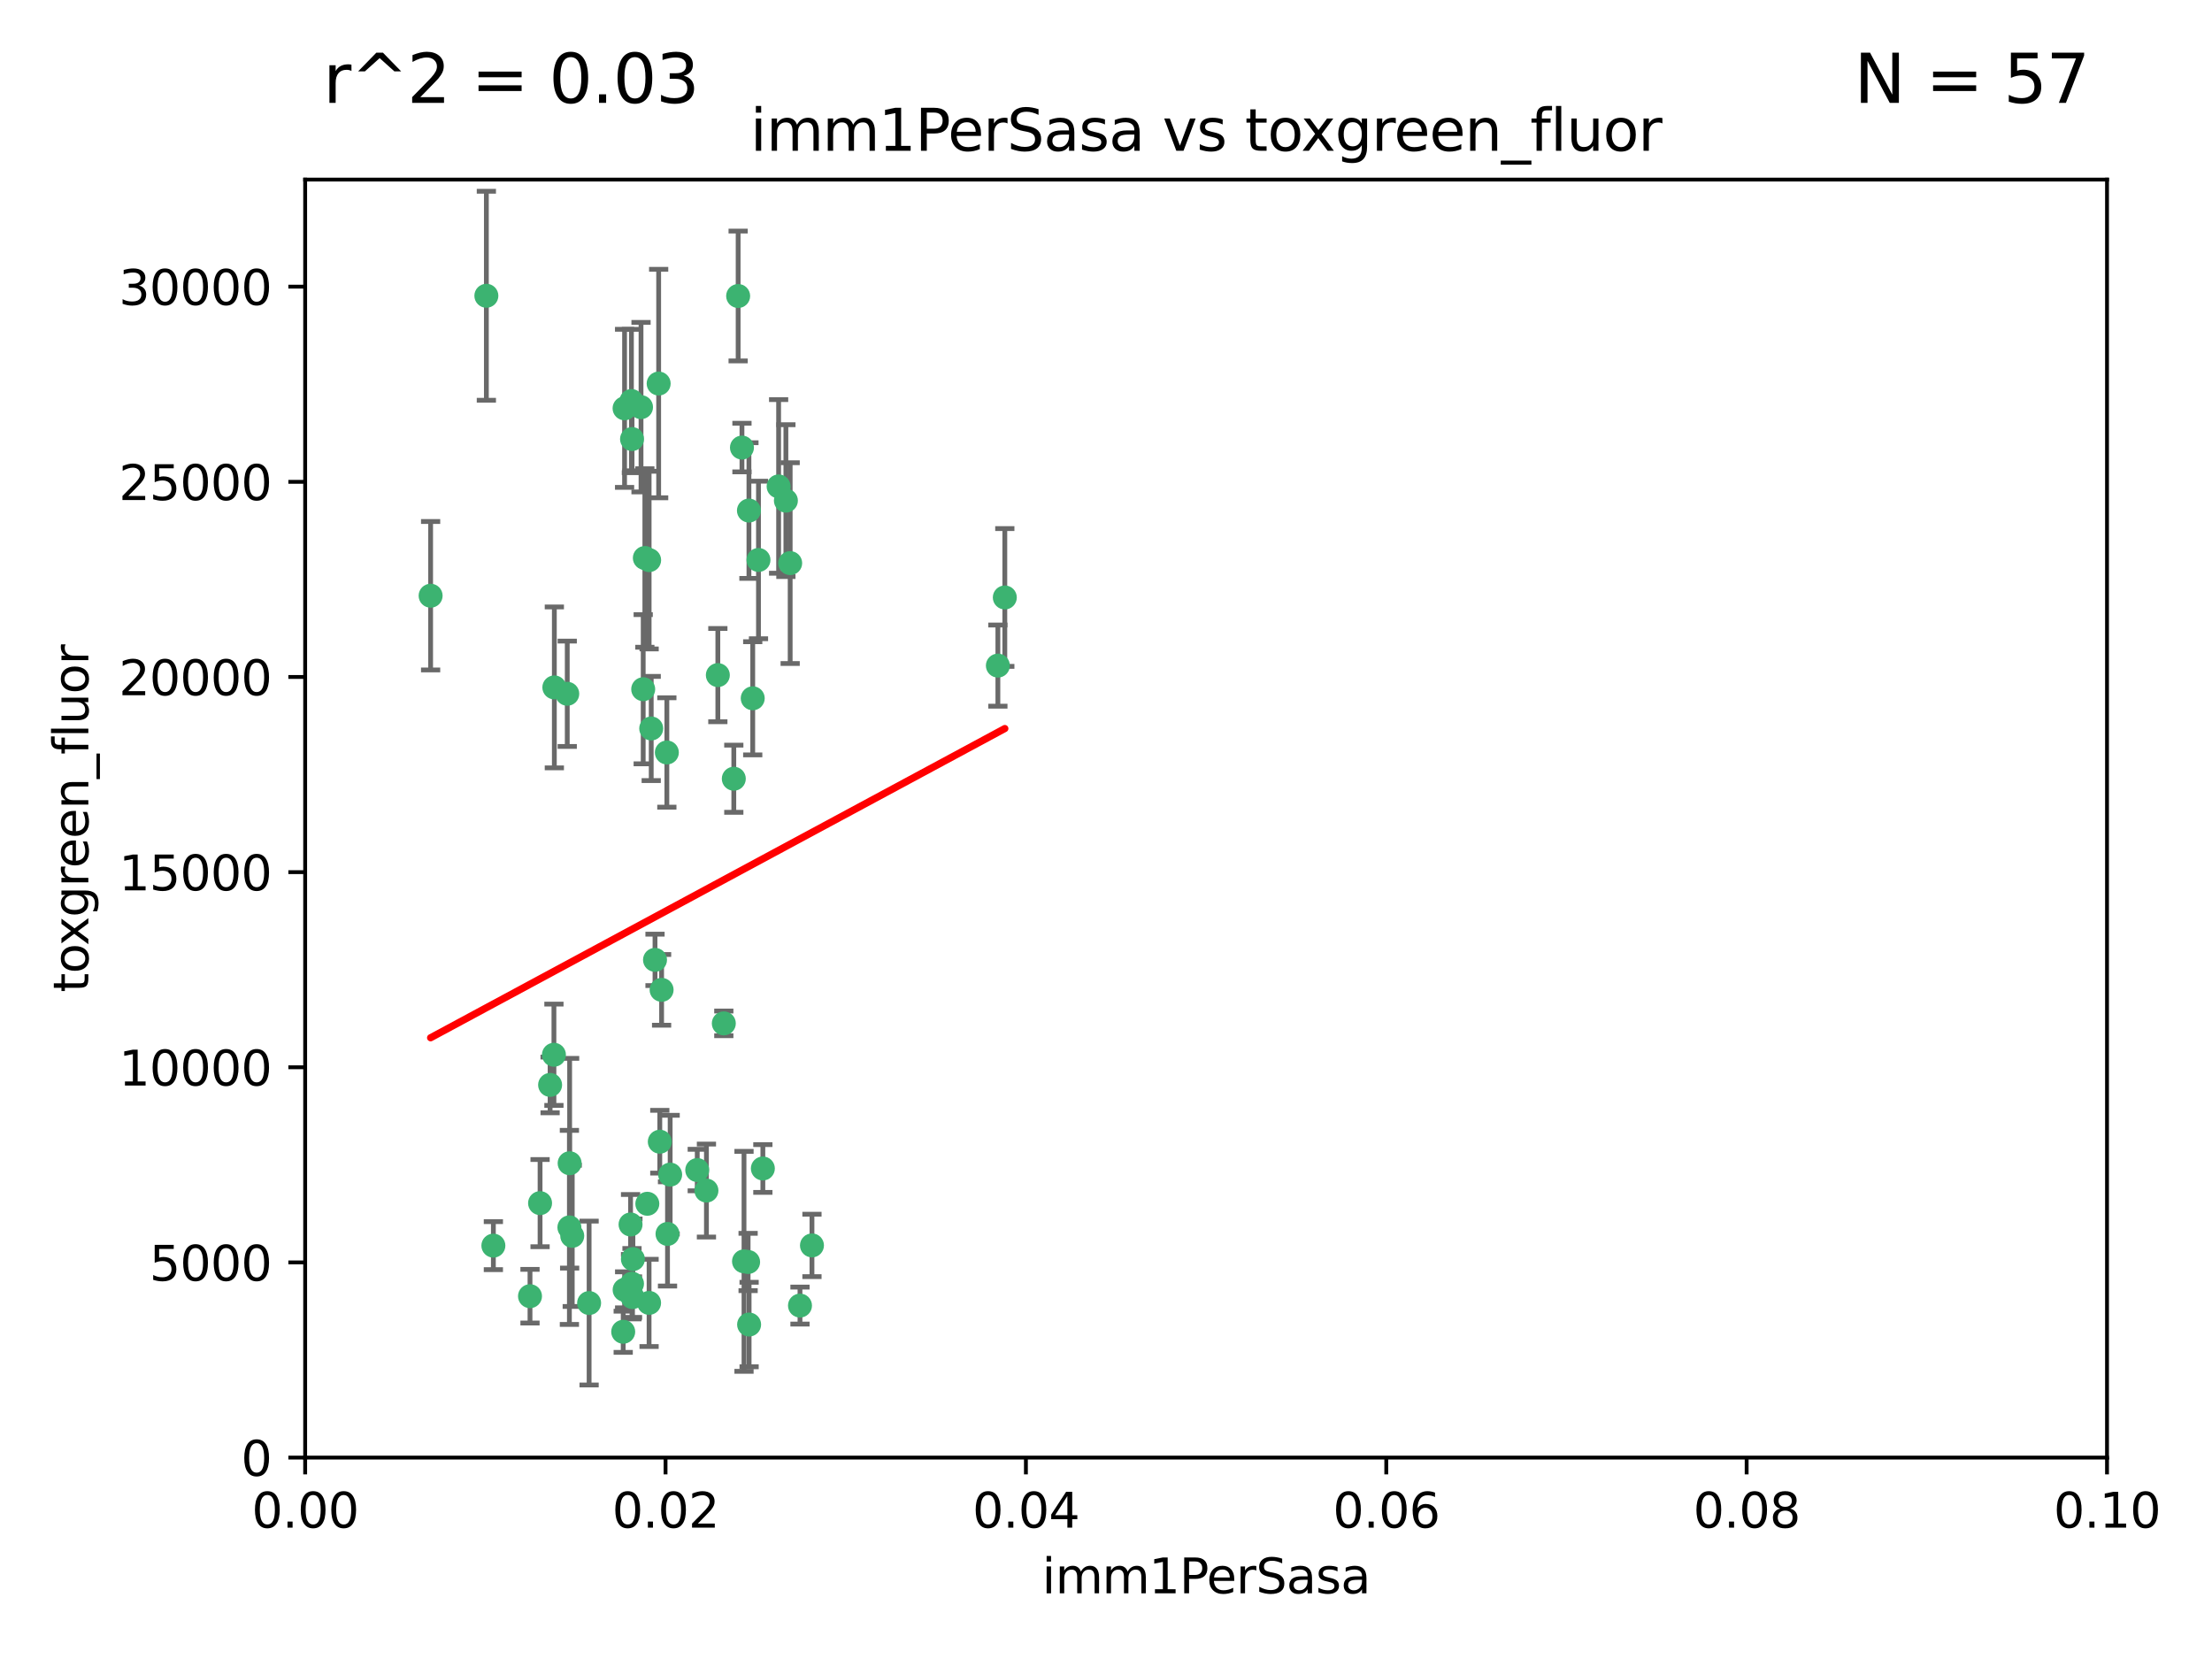 <?xml version="1.0" encoding="utf-8" standalone="no"?>
<!DOCTYPE svg PUBLIC "-//W3C//DTD SVG 1.1//EN"
  "http://www.w3.org/Graphics/SVG/1.1/DTD/svg11.dtd">
<svg xmlns:xlink="http://www.w3.org/1999/xlink" width="460.8pt" height="345.6pt" viewBox="0 0 460.8 345.6" xmlns="http://www.w3.org/2000/svg" version="1.1">
 <defs>
  <style type="text/css">*{stroke-linejoin: round; stroke-linecap: butt}</style>
 </defs>
 <g id="figure_1">
  <g id="patch_1">
   <path d="M 0 345.6 
L 460.8 345.6 
L 460.8 0 
L 0 0 
z
" style="fill: #ffffff"/>
  </g>
  <g id="axes_1">
   <g id="patch_2">
    <path d="M 63.571 303.64 
L 438.93 303.64 
L 438.93 37.411 
L 63.571 37.411 
z
" style="fill: #ffffff"/>
   </g>
   <g id="PathCollection_1">
    <defs>
     <path id="mdaa6de6b83" d="M 0 1.118 
C 0.297 1.118 0.581 1 0.791 0.791 
C 1 0.581 1.118 0.297 1.118 0 
C 1.118 -0.297 1 -0.581 0.791 -0.791 
C 0.581 -1 0.297 -1.118 0 -1.118 
C -0.297 -1.118 -0.581 -1 -0.791 -0.791 
C -1 -0.581 -1.118 -0.297 -1.118 0 
C -1.118 0.297 -1 0.581 -0.791 0.791 
C -0.581 1 -0.297 1.118 0 1.118 
z
" style="stroke: #3cb371"/>
    </defs>
    <g clip-path="url(#p392455b114)">
     <use xlink:href="#mdaa6de6b83" x="101.319" y="61.614" style="fill: #3cb371; stroke: #3cb371"/>
     <use xlink:href="#mdaa6de6b83" x="89.706" y="124.1" style="fill: #3cb371; stroke: #3cb371"/>
     <use xlink:href="#mdaa6de6b83" x="156.017" y="106.358" style="fill: #3cb371; stroke: #3cb371"/>
     <use xlink:href="#mdaa6de6b83" x="137.211" y="79.9" style="fill: #3cb371; stroke: #3cb371"/>
     <use xlink:href="#mdaa6de6b83" x="169.147" y="259.442" style="fill: #3cb371; stroke: #3cb371"/>
     <use xlink:href="#mdaa6de6b83" x="130.11" y="85.062" style="fill: #3cb371; stroke: #3cb371"/>
     <use xlink:href="#mdaa6de6b83" x="149.54" y="140.634" style="fill: #3cb371; stroke: #3cb371"/>
     <use xlink:href="#mdaa6de6b83" x="164.607" y="117.306" style="fill: #3cb371; stroke: #3cb371"/>
     <use xlink:href="#mdaa6de6b83" x="162.201" y="101.33" style="fill: #3cb371; stroke: #3cb371"/>
     <use xlink:href="#mdaa6de6b83" x="133.991" y="143.574" style="fill: #3cb371; stroke: #3cb371"/>
     <use xlink:href="#mdaa6de6b83" x="133.537" y="84.817" style="fill: #3cb371; stroke: #3cb371"/>
     <use xlink:href="#mdaa6de6b83" x="135.226" y="116.682" style="fill: #3cb371; stroke: #3cb371"/>
     <use xlink:href="#mdaa6de6b83" x="131.665" y="91.463" style="fill: #3cb371; stroke: #3cb371"/>
     <use xlink:href="#mdaa6de6b83" x="131.536" y="83.54" style="fill: #3cb371; stroke: #3cb371"/>
     <use xlink:href="#mdaa6de6b83" x="102.779" y="259.488" style="fill: #3cb371; stroke: #3cb371"/>
     <use xlink:href="#mdaa6de6b83" x="118.666" y="242.324" style="fill: #3cb371; stroke: #3cb371"/>
     <use xlink:href="#mdaa6de6b83" x="154.563" y="93.237" style="fill: #3cb371; stroke: #3cb371"/>
     <use xlink:href="#mdaa6de6b83" x="158.007" y="116.65" style="fill: #3cb371; stroke: #3cb371"/>
     <use xlink:href="#mdaa6de6b83" x="153.769" y="61.664" style="fill: #3cb371; stroke: #3cb371"/>
     <use xlink:href="#mdaa6de6b83" x="118.169" y="144.527" style="fill: #3cb371; stroke: #3cb371"/>
     <use xlink:href="#mdaa6de6b83" x="136.451" y="199.958" style="fill: #3cb371; stroke: #3cb371"/>
     <use xlink:href="#mdaa6de6b83" x="163.716" y="104.293" style="fill: #3cb371; stroke: #3cb371"/>
     <use xlink:href="#mdaa6de6b83" x="138.918" y="156.754" style="fill: #3cb371; stroke: #3cb371"/>
     <use xlink:href="#mdaa6de6b83" x="130.121" y="268.694" style="fill: #3cb371; stroke: #3cb371"/>
     <use xlink:href="#mdaa6de6b83" x="112.506" y="250.635" style="fill: #3cb371; stroke: #3cb371"/>
     <use xlink:href="#mdaa6de6b83" x="207.877" y="138.657" style="fill: #3cb371; stroke: #3cb371"/>
     <use xlink:href="#mdaa6de6b83" x="209.321" y="124.464" style="fill: #3cb371; stroke: #3cb371"/>
     <use xlink:href="#mdaa6de6b83" x="134.851" y="250.767" style="fill: #3cb371; stroke: #3cb371"/>
     <use xlink:href="#mdaa6de6b83" x="119.208" y="257.451" style="fill: #3cb371; stroke: #3cb371"/>
     <use xlink:href="#mdaa6de6b83" x="137.448" y="237.838" style="fill: #3cb371; stroke: #3cb371"/>
     <use xlink:href="#mdaa6de6b83" x="155.845" y="262.896" style="fill: #3cb371; stroke: #3cb371"/>
     <use xlink:href="#mdaa6de6b83" x="152.865" y="162.223" style="fill: #3cb371; stroke: #3cb371"/>
     <use xlink:href="#mdaa6de6b83" x="114.597" y="226.007" style="fill: #3cb371; stroke: #3cb371"/>
     <use xlink:href="#mdaa6de6b83" x="110.41" y="270.018" style="fill: #3cb371; stroke: #3cb371"/>
     <use xlink:href="#mdaa6de6b83" x="131.656" y="267.417" style="fill: #3cb371; stroke: #3cb371"/>
     <use xlink:href="#mdaa6de6b83" x="131.847" y="262.293" style="fill: #3cb371; stroke: #3cb371"/>
     <use xlink:href="#mdaa6de6b83" x="129.825" y="277.431" style="fill: #3cb371; stroke: #3cb371"/>
     <use xlink:href="#mdaa6de6b83" x="131.762" y="270.21" style="fill: #3cb371; stroke: #3cb371"/>
     <use xlink:href="#mdaa6de6b83" x="166.652" y="271.976" style="fill: #3cb371; stroke: #3cb371"/>
     <use xlink:href="#mdaa6de6b83" x="154.991" y="262.761" style="fill: #3cb371; stroke: #3cb371"/>
     <use xlink:href="#mdaa6de6b83" x="147.163" y="248.016" style="fill: #3cb371; stroke: #3cb371"/>
     <use xlink:href="#mdaa6de6b83" x="156.053" y="275.924" style="fill: #3cb371; stroke: #3cb371"/>
     <use xlink:href="#mdaa6de6b83" x="150.784" y="213.19" style="fill: #3cb371; stroke: #3cb371"/>
     <use xlink:href="#mdaa6de6b83" x="137.823" y="206.203" style="fill: #3cb371; stroke: #3cb371"/>
     <use xlink:href="#mdaa6de6b83" x="156.807" y="145.468" style="fill: #3cb371; stroke: #3cb371"/>
     <use xlink:href="#mdaa6de6b83" x="122.722" y="271.445" style="fill: #3cb371; stroke: #3cb371"/>
     <use xlink:href="#mdaa6de6b83" x="131.356" y="255.08" style="fill: #3cb371; stroke: #3cb371"/>
     <use xlink:href="#mdaa6de6b83" x="115.394" y="219.726" style="fill: #3cb371; stroke: #3cb371"/>
     <use xlink:href="#mdaa6de6b83" x="118.616" y="255.69" style="fill: #3cb371; stroke: #3cb371"/>
     <use xlink:href="#mdaa6de6b83" x="115.48" y="143.2" style="fill: #3cb371; stroke: #3cb371"/>
     <use xlink:href="#mdaa6de6b83" x="135.215" y="271.416" style="fill: #3cb371; stroke: #3cb371"/>
     <use xlink:href="#mdaa6de6b83" x="134.334" y="116.24" style="fill: #3cb371; stroke: #3cb371"/>
     <use xlink:href="#mdaa6de6b83" x="139.056" y="257.051" style="fill: #3cb371; stroke: #3cb371"/>
     <use xlink:href="#mdaa6de6b83" x="158.917" y="243.416" style="fill: #3cb371; stroke: #3cb371"/>
     <use xlink:href="#mdaa6de6b83" x="139.605" y="244.691" style="fill: #3cb371; stroke: #3cb371"/>
     <use xlink:href="#mdaa6de6b83" x="145.249" y="243.742" style="fill: #3cb371; stroke: #3cb371"/>
     <use xlink:href="#mdaa6de6b83" x="135.66" y="151.755" style="fill: #3cb371; stroke: #3cb371"/>
    </g>
   </g>
   <g id="matplotlib.axis_1">
    <g id="xtick_1">
     <g id="line2d_1">
      <defs>
       <path id="mbfa7f99f0d" d="M 0 0 
L 0 3.5 
" style="stroke: #000000; stroke-width: 0.8"/>
      </defs>
      <g>
       <use xlink:href="#mbfa7f99f0d" x="63.571" y="303.64" style="stroke: #000000; stroke-width: 0.8"/>
      </g>
     </g>
     <g id="text_1">
      <!-- 0.00 -->
      <g transform="translate(52.438 318.238)scale(0.1 -0.1)">
       <defs>
        <path id="DejaVuSans-30" d="M 2034 4250 
Q 1547 4250 1301 3770 
Q 1056 3291 1056 2328 
Q 1056 1369 1301 889 
Q 1547 409 2034 409 
Q 2525 409 2770 889 
Q 3016 1369 3016 2328 
Q 3016 3291 2770 3770 
Q 2525 4250 2034 4250 
z
M 2034 4750 
Q 2819 4750 3233 4129 
Q 3647 3509 3647 2328 
Q 3647 1150 3233 529 
Q 2819 -91 2034 -91 
Q 1250 -91 836 529 
Q 422 1150 422 2328 
Q 422 3509 836 4129 
Q 1250 4750 2034 4750 
z
" transform="scale(0.016)"/>
        <path id="DejaVuSans-2e" d="M 684 794 
L 1344 794 
L 1344 0 
L 684 0 
L 684 794 
z
" transform="scale(0.016)"/>
       </defs>
       <use xlink:href="#DejaVuSans-30"/>
       <use xlink:href="#DejaVuSans-2e" x="63.623"/>
       <use xlink:href="#DejaVuSans-30" x="95.41"/>
       <use xlink:href="#DejaVuSans-30" x="159.033"/>
      </g>
     </g>
    </g>
    <g id="xtick_2">
     <g id="line2d_2">
      <g>
       <use xlink:href="#mbfa7f99f0d" x="138.643" y="303.64" style="stroke: #000000; stroke-width: 0.8"/>
      </g>
     </g>
     <g id="text_2">
      <!-- 0.02 -->
      <g transform="translate(127.51 318.238)scale(0.1 -0.1)">
       <defs>
        <path id="DejaVuSans-32" d="M 1228 531 
L 3431 531 
L 3431 0 
L 469 0 
L 469 531 
Q 828 903 1448 1529 
Q 2069 2156 2228 2338 
Q 2531 2678 2651 2914 
Q 2772 3150 2772 3378 
Q 2772 3750 2511 3984 
Q 2250 4219 1831 4219 
Q 1534 4219 1204 4116 
Q 875 4013 500 3803 
L 500 4441 
Q 881 4594 1212 4672 
Q 1544 4750 1819 4750 
Q 2544 4750 2975 4387 
Q 3406 4025 3406 3419 
Q 3406 3131 3298 2873 
Q 3191 2616 2906 2266 
Q 2828 2175 2409 1742 
Q 1991 1309 1228 531 
z
" transform="scale(0.016)"/>
       </defs>
       <use xlink:href="#DejaVuSans-30"/>
       <use xlink:href="#DejaVuSans-2e" x="63.623"/>
       <use xlink:href="#DejaVuSans-30" x="95.41"/>
       <use xlink:href="#DejaVuSans-32" x="159.033"/>
      </g>
     </g>
    </g>
    <g id="xtick_3">
     <g id="line2d_3">
      <g>
       <use xlink:href="#mbfa7f99f0d" x="213.715" y="303.64" style="stroke: #000000; stroke-width: 0.8"/>
      </g>
     </g>
     <g id="text_3">
      <!-- 0.04 -->
      <g transform="translate(202.582 318.238)scale(0.1 -0.1)">
       <defs>
        <path id="DejaVuSans-34" d="M 2419 4116 
L 825 1625 
L 2419 1625 
L 2419 4116 
z
M 2253 4666 
L 3047 4666 
L 3047 1625 
L 3713 1625 
L 3713 1100 
L 3047 1100 
L 3047 0 
L 2419 0 
L 2419 1100 
L 313 1100 
L 313 1709 
L 2253 4666 
z
" transform="scale(0.016)"/>
       </defs>
       <use xlink:href="#DejaVuSans-30"/>
       <use xlink:href="#DejaVuSans-2e" x="63.623"/>
       <use xlink:href="#DejaVuSans-30" x="95.41"/>
       <use xlink:href="#DejaVuSans-34" x="159.033"/>
      </g>
     </g>
    </g>
    <g id="xtick_4">
     <g id="line2d_4">
      <g>
       <use xlink:href="#mbfa7f99f0d" x="288.786" y="303.64" style="stroke: #000000; stroke-width: 0.8"/>
      </g>
     </g>
     <g id="text_4">
      <!-- 0.06 -->
      <g transform="translate(277.654 318.238)scale(0.1 -0.1)">
       <defs>
        <path id="DejaVuSans-36" d="M 2113 2584 
Q 1688 2584 1439 2293 
Q 1191 2003 1191 1497 
Q 1191 994 1439 701 
Q 1688 409 2113 409 
Q 2538 409 2786 701 
Q 3034 994 3034 1497 
Q 3034 2003 2786 2293 
Q 2538 2584 2113 2584 
z
M 3366 4563 
L 3366 3988 
Q 3128 4100 2886 4159 
Q 2644 4219 2406 4219 
Q 1781 4219 1451 3797 
Q 1122 3375 1075 2522 
Q 1259 2794 1537 2939 
Q 1816 3084 2150 3084 
Q 2853 3084 3261 2657 
Q 3669 2231 3669 1497 
Q 3669 778 3244 343 
Q 2819 -91 2113 -91 
Q 1303 -91 875 529 
Q 447 1150 447 2328 
Q 447 3434 972 4092 
Q 1497 4750 2381 4750 
Q 2619 4750 2861 4703 
Q 3103 4656 3366 4563 
z
" transform="scale(0.016)"/>
       </defs>
       <use xlink:href="#DejaVuSans-30"/>
       <use xlink:href="#DejaVuSans-2e" x="63.623"/>
       <use xlink:href="#DejaVuSans-30" x="95.41"/>
       <use xlink:href="#DejaVuSans-36" x="159.033"/>
      </g>
     </g>
    </g>
    <g id="xtick_5">
     <g id="line2d_5">
      <g>
       <use xlink:href="#mbfa7f99f0d" x="363.858" y="303.64" style="stroke: #000000; stroke-width: 0.8"/>
      </g>
     </g>
     <g id="text_5">
      <!-- 0.08 -->
      <g transform="translate(352.725 318.238)scale(0.1 -0.1)">
       <defs>
        <path id="DejaVuSans-38" d="M 2034 2216 
Q 1584 2216 1326 1975 
Q 1069 1734 1069 1313 
Q 1069 891 1326 650 
Q 1584 409 2034 409 
Q 2484 409 2743 651 
Q 3003 894 3003 1313 
Q 3003 1734 2745 1975 
Q 2488 2216 2034 2216 
z
M 1403 2484 
Q 997 2584 770 2862 
Q 544 3141 544 3541 
Q 544 4100 942 4425 
Q 1341 4750 2034 4750 
Q 2731 4750 3128 4425 
Q 3525 4100 3525 3541 
Q 3525 3141 3298 2862 
Q 3072 2584 2669 2484 
Q 3125 2378 3379 2068 
Q 3634 1759 3634 1313 
Q 3634 634 3220 271 
Q 2806 -91 2034 -91 
Q 1263 -91 848 271 
Q 434 634 434 1313 
Q 434 1759 690 2068 
Q 947 2378 1403 2484 
z
M 1172 3481 
Q 1172 3119 1398 2916 
Q 1625 2713 2034 2713 
Q 2441 2713 2670 2916 
Q 2900 3119 2900 3481 
Q 2900 3844 2670 4047 
Q 2441 4250 2034 4250 
Q 1625 4250 1398 4047 
Q 1172 3844 1172 3481 
z
" transform="scale(0.016)"/>
       </defs>
       <use xlink:href="#DejaVuSans-30"/>
       <use xlink:href="#DejaVuSans-2e" x="63.623"/>
       <use xlink:href="#DejaVuSans-30" x="95.41"/>
       <use xlink:href="#DejaVuSans-38" x="159.033"/>
      </g>
     </g>
    </g>
    <g id="xtick_6">
     <g id="line2d_6">
      <g>
       <use xlink:href="#mbfa7f99f0d" x="438.93" y="303.64" style="stroke: #000000; stroke-width: 0.8"/>
      </g>
     </g>
     <g id="text_6">
      <!-- 0.10 -->
      <g transform="translate(427.797 318.238)scale(0.1 -0.1)">
       <defs>
        <path id="DejaVuSans-31" d="M 794 531 
L 1825 531 
L 1825 4091 
L 703 3866 
L 703 4441 
L 1819 4666 
L 2450 4666 
L 2450 531 
L 3481 531 
L 3481 0 
L 794 0 
L 794 531 
z
" transform="scale(0.016)"/>
       </defs>
       <use xlink:href="#DejaVuSans-30"/>
       <use xlink:href="#DejaVuSans-2e" x="63.623"/>
       <use xlink:href="#DejaVuSans-31" x="95.41"/>
       <use xlink:href="#DejaVuSans-30" x="159.033"/>
      </g>
     </g>
    </g>
    <g id="text_7">
     <!-- imm1PerSasa -->
     <g transform="translate(217.067 331.917)scale(0.1 -0.1)">
      <defs>
       <path id="DejaVuSans-69" d="M 603 3500 
L 1178 3500 
L 1178 0 
L 603 0 
L 603 3500 
z
M 603 4863 
L 1178 4863 
L 1178 4134 
L 603 4134 
L 603 4863 
z
" transform="scale(0.016)"/>
       <path id="DejaVuSans-6d" d="M 3328 2828 
Q 3544 3216 3844 3400 
Q 4144 3584 4550 3584 
Q 5097 3584 5394 3201 
Q 5691 2819 5691 2113 
L 5691 0 
L 5113 0 
L 5113 2094 
Q 5113 2597 4934 2840 
Q 4756 3084 4391 3084 
Q 3944 3084 3684 2787 
Q 3425 2491 3425 1978 
L 3425 0 
L 2847 0 
L 2847 2094 
Q 2847 2600 2669 2842 
Q 2491 3084 2119 3084 
Q 1678 3084 1418 2786 
Q 1159 2488 1159 1978 
L 1159 0 
L 581 0 
L 581 3500 
L 1159 3500 
L 1159 2956 
Q 1356 3278 1631 3431 
Q 1906 3584 2284 3584 
Q 2666 3584 2933 3390 
Q 3200 3197 3328 2828 
z
" transform="scale(0.016)"/>
       <path id="DejaVuSans-50" d="M 1259 4147 
L 1259 2394 
L 2053 2394 
Q 2494 2394 2734 2622 
Q 2975 2850 2975 3272 
Q 2975 3691 2734 3919 
Q 2494 4147 2053 4147 
L 1259 4147 
z
M 628 4666 
L 2053 4666 
Q 2838 4666 3239 4311 
Q 3641 3956 3641 3272 
Q 3641 2581 3239 2228 
Q 2838 1875 2053 1875 
L 1259 1875 
L 1259 0 
L 628 0 
L 628 4666 
z
" transform="scale(0.016)"/>
       <path id="DejaVuSans-65" d="M 3597 1894 
L 3597 1613 
L 953 1613 
Q 991 1019 1311 708 
Q 1631 397 2203 397 
Q 2534 397 2845 478 
Q 3156 559 3463 722 
L 3463 178 
Q 3153 47 2828 -22 
Q 2503 -91 2169 -91 
Q 1331 -91 842 396 
Q 353 884 353 1716 
Q 353 2575 817 3079 
Q 1281 3584 2069 3584 
Q 2775 3584 3186 3129 
Q 3597 2675 3597 1894 
z
M 3022 2063 
Q 3016 2534 2758 2815 
Q 2500 3097 2075 3097 
Q 1594 3097 1305 2825 
Q 1016 2553 972 2059 
L 3022 2063 
z
" transform="scale(0.016)"/>
       <path id="DejaVuSans-72" d="M 2631 2963 
Q 2534 3019 2420 3045 
Q 2306 3072 2169 3072 
Q 1681 3072 1420 2755 
Q 1159 2438 1159 1844 
L 1159 0 
L 581 0 
L 581 3500 
L 1159 3500 
L 1159 2956 
Q 1341 3275 1631 3429 
Q 1922 3584 2338 3584 
Q 2397 3584 2469 3576 
Q 2541 3569 2628 3553 
L 2631 2963 
z
" transform="scale(0.016)"/>
       <path id="DejaVuSans-53" d="M 3425 4513 
L 3425 3897 
Q 3066 4069 2747 4153 
Q 2428 4238 2131 4238 
Q 1616 4238 1336 4038 
Q 1056 3838 1056 3469 
Q 1056 3159 1242 3001 
Q 1428 2844 1947 2747 
L 2328 2669 
Q 3034 2534 3370 2195 
Q 3706 1856 3706 1288 
Q 3706 609 3251 259 
Q 2797 -91 1919 -91 
Q 1588 -91 1214 -16 
Q 841 59 441 206 
L 441 856 
Q 825 641 1194 531 
Q 1563 422 1919 422 
Q 2459 422 2753 634 
Q 3047 847 3047 1241 
Q 3047 1584 2836 1778 
Q 2625 1972 2144 2069 
L 1759 2144 
Q 1053 2284 737 2584 
Q 422 2884 422 3419 
Q 422 4038 858 4394 
Q 1294 4750 2059 4750 
Q 2388 4750 2728 4690 
Q 3069 4631 3425 4513 
z
" transform="scale(0.016)"/>
       <path id="DejaVuSans-61" d="M 2194 1759 
Q 1497 1759 1228 1600 
Q 959 1441 959 1056 
Q 959 750 1161 570 
Q 1363 391 1709 391 
Q 2188 391 2477 730 
Q 2766 1069 2766 1631 
L 2766 1759 
L 2194 1759 
z
M 3341 1997 
L 3341 0 
L 2766 0 
L 2766 531 
Q 2569 213 2275 61 
Q 1981 -91 1556 -91 
Q 1019 -91 701 211 
Q 384 513 384 1019 
Q 384 1609 779 1909 
Q 1175 2209 1959 2209 
L 2766 2209 
L 2766 2266 
Q 2766 2663 2505 2880 
Q 2244 3097 1772 3097 
Q 1472 3097 1187 3025 
Q 903 2953 641 2809 
L 641 3341 
Q 956 3463 1253 3523 
Q 1550 3584 1831 3584 
Q 2591 3584 2966 3190 
Q 3341 2797 3341 1997 
z
" transform="scale(0.016)"/>
       <path id="DejaVuSans-73" d="M 2834 3397 
L 2834 2853 
Q 2591 2978 2328 3040 
Q 2066 3103 1784 3103 
Q 1356 3103 1142 2972 
Q 928 2841 928 2578 
Q 928 2378 1081 2264 
Q 1234 2150 1697 2047 
L 1894 2003 
Q 2506 1872 2764 1633 
Q 3022 1394 3022 966 
Q 3022 478 2636 193 
Q 2250 -91 1575 -91 
Q 1294 -91 989 -36 
Q 684 19 347 128 
L 347 722 
Q 666 556 975 473 
Q 1284 391 1588 391 
Q 1994 391 2212 530 
Q 2431 669 2431 922 
Q 2431 1156 2273 1281 
Q 2116 1406 1581 1522 
L 1381 1569 
Q 847 1681 609 1914 
Q 372 2147 372 2553 
Q 372 3047 722 3315 
Q 1072 3584 1716 3584 
Q 2034 3584 2315 3537 
Q 2597 3491 2834 3397 
z
" transform="scale(0.016)"/>
      </defs>
      <use xlink:href="#DejaVuSans-69"/>
      <use xlink:href="#DejaVuSans-6d" x="27.783"/>
      <use xlink:href="#DejaVuSans-6d" x="125.195"/>
      <use xlink:href="#DejaVuSans-31" x="222.607"/>
      <use xlink:href="#DejaVuSans-50" x="286.23"/>
      <use xlink:href="#DejaVuSans-65" x="342.908"/>
      <use xlink:href="#DejaVuSans-72" x="404.432"/>
      <use xlink:href="#DejaVuSans-53" x="445.545"/>
      <use xlink:href="#DejaVuSans-61" x="509.021"/>
      <use xlink:href="#DejaVuSans-73" x="570.301"/>
      <use xlink:href="#DejaVuSans-61" x="622.4"/>
     </g>
    </g>
   </g>
   <g id="matplotlib.axis_2">
    <g id="ytick_1">
     <g id="line2d_7">
      <defs>
       <path id="m2cb72ea170" d="M 0 0 
L -3.5 0 
" style="stroke: #000000; stroke-width: 0.8"/>
      </defs>
      <g>
       <use xlink:href="#m2cb72ea170" x="63.571" y="303.64" style="stroke: #000000; stroke-width: 0.8"/>
      </g>
     </g>
     <g id="text_8">
      <!-- 0 -->
      <g transform="translate(50.209 307.439)scale(0.1 -0.1)">
       <use xlink:href="#DejaVuSans-30"/>
      </g>
     </g>
    </g>
    <g id="ytick_2">
     <g id="line2d_8">
      <g>
       <use xlink:href="#m2cb72ea170" x="63.571" y="262.986" style="stroke: #000000; stroke-width: 0.8"/>
      </g>
     </g>
     <g id="text_9">
      <!-- 5000 -->
      <g transform="translate(31.121 266.786)scale(0.1 -0.1)">
       <defs>
        <path id="DejaVuSans-35" d="M 691 4666 
L 3169 4666 
L 3169 4134 
L 1269 4134 
L 1269 2991 
Q 1406 3038 1543 3061 
Q 1681 3084 1819 3084 
Q 2600 3084 3056 2656 
Q 3513 2228 3513 1497 
Q 3513 744 3044 326 
Q 2575 -91 1722 -91 
Q 1428 -91 1123 -41 
Q 819 9 494 109 
L 494 744 
Q 775 591 1075 516 
Q 1375 441 1709 441 
Q 2250 441 2565 725 
Q 2881 1009 2881 1497 
Q 2881 1984 2565 2268 
Q 2250 2553 1709 2553 
Q 1456 2553 1204 2497 
Q 953 2441 691 2322 
L 691 4666 
z
" transform="scale(0.016)"/>
       </defs>
       <use xlink:href="#DejaVuSans-35"/>
       <use xlink:href="#DejaVuSans-30" x="63.623"/>
       <use xlink:href="#DejaVuSans-30" x="127.246"/>
       <use xlink:href="#DejaVuSans-30" x="190.869"/>
      </g>
     </g>
    </g>
    <g id="ytick_3">
     <g id="line2d_9">
      <g>
       <use xlink:href="#m2cb72ea170" x="63.571" y="222.333" style="stroke: #000000; stroke-width: 0.8"/>
      </g>
     </g>
     <g id="text_10">
      <!-- 10000 -->
      <g transform="translate(24.759 226.132)scale(0.1 -0.1)">
       <use xlink:href="#DejaVuSans-31"/>
       <use xlink:href="#DejaVuSans-30" x="63.623"/>
       <use xlink:href="#DejaVuSans-30" x="127.246"/>
       <use xlink:href="#DejaVuSans-30" x="190.869"/>
       <use xlink:href="#DejaVuSans-30" x="254.492"/>
      </g>
     </g>
    </g>
    <g id="ytick_4">
     <g id="line2d_10">
      <g>
       <use xlink:href="#m2cb72ea170" x="63.571" y="181.679" style="stroke: #000000; stroke-width: 0.8"/>
      </g>
     </g>
     <g id="text_11">
      <!-- 15000 -->
      <g transform="translate(24.759 185.478)scale(0.1 -0.1)">
       <use xlink:href="#DejaVuSans-31"/>
       <use xlink:href="#DejaVuSans-35" x="63.623"/>
       <use xlink:href="#DejaVuSans-30" x="127.246"/>
       <use xlink:href="#DejaVuSans-30" x="190.869"/>
       <use xlink:href="#DejaVuSans-30" x="254.492"/>
      </g>
     </g>
    </g>
    <g id="ytick_5">
     <g id="line2d_11">
      <g>
       <use xlink:href="#m2cb72ea170" x="63.571" y="141.026" style="stroke: #000000; stroke-width: 0.8"/>
      </g>
     </g>
     <g id="text_12">
      <!-- 20000 -->
      <g transform="translate(24.759 144.825)scale(0.1 -0.1)">
       <use xlink:href="#DejaVuSans-32"/>
       <use xlink:href="#DejaVuSans-30" x="63.623"/>
       <use xlink:href="#DejaVuSans-30" x="127.246"/>
       <use xlink:href="#DejaVuSans-30" x="190.869"/>
       <use xlink:href="#DejaVuSans-30" x="254.492"/>
      </g>
     </g>
    </g>
    <g id="ytick_6">
     <g id="line2d_12">
      <g>
       <use xlink:href="#m2cb72ea170" x="63.571" y="100.372" style="stroke: #000000; stroke-width: 0.8"/>
      </g>
     </g>
     <g id="text_13">
      <!-- 25000 -->
      <g transform="translate(24.759 104.171)scale(0.1 -0.1)">
       <use xlink:href="#DejaVuSans-32"/>
       <use xlink:href="#DejaVuSans-35" x="63.623"/>
       <use xlink:href="#DejaVuSans-30" x="127.246"/>
       <use xlink:href="#DejaVuSans-30" x="190.869"/>
       <use xlink:href="#DejaVuSans-30" x="254.492"/>
      </g>
     </g>
    </g>
    <g id="ytick_7">
     <g id="line2d_13">
      <g>
       <use xlink:href="#m2cb72ea170" x="63.571" y="59.718" style="stroke: #000000; stroke-width: 0.8"/>
      </g>
     </g>
     <g id="text_14">
      <!-- 30000 -->
      <g transform="translate(24.759 63.518)scale(0.1 -0.1)">
       <defs>
        <path id="DejaVuSans-33" d="M 2597 2516 
Q 3050 2419 3304 2112 
Q 3559 1806 3559 1356 
Q 3559 666 3084 287 
Q 2609 -91 1734 -91 
Q 1441 -91 1130 -33 
Q 819 25 488 141 
L 488 750 
Q 750 597 1062 519 
Q 1375 441 1716 441 
Q 2309 441 2620 675 
Q 2931 909 2931 1356 
Q 2931 1769 2642 2001 
Q 2353 2234 1838 2234 
L 1294 2234 
L 1294 2753 
L 1863 2753 
Q 2328 2753 2575 2939 
Q 2822 3125 2822 3475 
Q 2822 3834 2567 4026 
Q 2313 4219 1838 4219 
Q 1578 4219 1281 4162 
Q 984 4106 628 3988 
L 628 4550 
Q 988 4650 1302 4700 
Q 1616 4750 1894 4750 
Q 2613 4750 3031 4423 
Q 3450 4097 3450 3541 
Q 3450 3153 3228 2886 
Q 3006 2619 2597 2516 
z
" transform="scale(0.016)"/>
       </defs>
       <use xlink:href="#DejaVuSans-33"/>
       <use xlink:href="#DejaVuSans-30" x="63.623"/>
       <use xlink:href="#DejaVuSans-30" x="127.246"/>
       <use xlink:href="#DejaVuSans-30" x="190.869"/>
       <use xlink:href="#DejaVuSans-30" x="254.492"/>
      </g>
     </g>
    </g>
    <g id="text_15">
     <!-- toxgreen_fluor -->
     <g transform="translate(18.401 206.72)rotate(-90)scale(0.1 -0.1)">
      <defs>
       <path id="DejaVuSans-74" d="M 1172 4494 
L 1172 3500 
L 2356 3500 
L 2356 3053 
L 1172 3053 
L 1172 1153 
Q 1172 725 1289 603 
Q 1406 481 1766 481 
L 2356 481 
L 2356 0 
L 1766 0 
Q 1100 0 847 248 
Q 594 497 594 1153 
L 594 3053 
L 172 3053 
L 172 3500 
L 594 3500 
L 594 4494 
L 1172 4494 
z
" transform="scale(0.016)"/>
       <path id="DejaVuSans-6f" d="M 1959 3097 
Q 1497 3097 1228 2736 
Q 959 2375 959 1747 
Q 959 1119 1226 758 
Q 1494 397 1959 397 
Q 2419 397 2687 759 
Q 2956 1122 2956 1747 
Q 2956 2369 2687 2733 
Q 2419 3097 1959 3097 
z
M 1959 3584 
Q 2709 3584 3137 3096 
Q 3566 2609 3566 1747 
Q 3566 888 3137 398 
Q 2709 -91 1959 -91 
Q 1206 -91 779 398 
Q 353 888 353 1747 
Q 353 2609 779 3096 
Q 1206 3584 1959 3584 
z
" transform="scale(0.016)"/>
       <path id="DejaVuSans-78" d="M 3513 3500 
L 2247 1797 
L 3578 0 
L 2900 0 
L 1881 1375 
L 863 0 
L 184 0 
L 1544 1831 
L 300 3500 
L 978 3500 
L 1906 2253 
L 2834 3500 
L 3513 3500 
z
" transform="scale(0.016)"/>
       <path id="DejaVuSans-67" d="M 2906 1791 
Q 2906 2416 2648 2759 
Q 2391 3103 1925 3103 
Q 1463 3103 1205 2759 
Q 947 2416 947 1791 
Q 947 1169 1205 825 
Q 1463 481 1925 481 
Q 2391 481 2648 825 
Q 2906 1169 2906 1791 
z
M 3481 434 
Q 3481 -459 3084 -895 
Q 2688 -1331 1869 -1331 
Q 1566 -1331 1297 -1286 
Q 1028 -1241 775 -1147 
L 775 -588 
Q 1028 -725 1275 -790 
Q 1522 -856 1778 -856 
Q 2344 -856 2625 -561 
Q 2906 -266 2906 331 
L 2906 616 
Q 2728 306 2450 153 
Q 2172 0 1784 0 
Q 1141 0 747 490 
Q 353 981 353 1791 
Q 353 2603 747 3093 
Q 1141 3584 1784 3584 
Q 2172 3584 2450 3431 
Q 2728 3278 2906 2969 
L 2906 3500 
L 3481 3500 
L 3481 434 
z
" transform="scale(0.016)"/>
       <path id="DejaVuSans-6e" d="M 3513 2113 
L 3513 0 
L 2938 0 
L 2938 2094 
Q 2938 2591 2744 2837 
Q 2550 3084 2163 3084 
Q 1697 3084 1428 2787 
Q 1159 2491 1159 1978 
L 1159 0 
L 581 0 
L 581 3500 
L 1159 3500 
L 1159 2956 
Q 1366 3272 1645 3428 
Q 1925 3584 2291 3584 
Q 2894 3584 3203 3211 
Q 3513 2838 3513 2113 
z
" transform="scale(0.016)"/>
       <path id="DejaVuSans-5f" d="M 3263 -1063 
L 3263 -1509 
L -63 -1509 
L -63 -1063 
L 3263 -1063 
z
" transform="scale(0.016)"/>
       <path id="DejaVuSans-66" d="M 2375 4863 
L 2375 4384 
L 1825 4384 
Q 1516 4384 1395 4259 
Q 1275 4134 1275 3809 
L 1275 3500 
L 2222 3500 
L 2222 3053 
L 1275 3053 
L 1275 0 
L 697 0 
L 697 3053 
L 147 3053 
L 147 3500 
L 697 3500 
L 697 3744 
Q 697 4328 969 4595 
Q 1241 4863 1831 4863 
L 2375 4863 
z
" transform="scale(0.016)"/>
       <path id="DejaVuSans-6c" d="M 603 4863 
L 1178 4863 
L 1178 0 
L 603 0 
L 603 4863 
z
" transform="scale(0.016)"/>
       <path id="DejaVuSans-75" d="M 544 1381 
L 544 3500 
L 1119 3500 
L 1119 1403 
Q 1119 906 1312 657 
Q 1506 409 1894 409 
Q 2359 409 2629 706 
Q 2900 1003 2900 1516 
L 2900 3500 
L 3475 3500 
L 3475 0 
L 2900 0 
L 2900 538 
Q 2691 219 2414 64 
Q 2138 -91 1772 -91 
Q 1169 -91 856 284 
Q 544 659 544 1381 
z
M 1991 3584 
L 1991 3584 
z
" transform="scale(0.016)"/>
      </defs>
      <use xlink:href="#DejaVuSans-74"/>
      <use xlink:href="#DejaVuSans-6f" x="39.209"/>
      <use xlink:href="#DejaVuSans-78" x="97.266"/>
      <use xlink:href="#DejaVuSans-67" x="156.445"/>
      <use xlink:href="#DejaVuSans-72" x="219.922"/>
      <use xlink:href="#DejaVuSans-65" x="258.785"/>
      <use xlink:href="#DejaVuSans-65" x="320.309"/>
      <use xlink:href="#DejaVuSans-6e" x="381.832"/>
      <use xlink:href="#DejaVuSans-5f" x="445.211"/>
      <use xlink:href="#DejaVuSans-66" x="495.211"/>
      <use xlink:href="#DejaVuSans-6c" x="530.416"/>
      <use xlink:href="#DejaVuSans-75" x="558.199"/>
      <use xlink:href="#DejaVuSans-6f" x="621.578"/>
      <use xlink:href="#DejaVuSans-72" x="682.76"/>
     </g>
    </g>
   </g>
   <g id="LineCollection_1">
    <path d="M 101.319 83.38 
L 101.319 39.848 
" clip-path="url(#p392455b114)" style="fill: none; stroke: #696969"/>
    <path d="M 89.706 139.562 
L 89.706 108.638 
" clip-path="url(#p392455b114)" style="fill: none; stroke: #696969"/>
    <path d="M 156.017 120.489 
L 156.017 92.227 
" clip-path="url(#p392455b114)" style="fill: none; stroke: #696969"/>
    <path d="M 137.211 103.698 
L 137.211 56.102 
" clip-path="url(#p392455b114)" style="fill: none; stroke: #696969"/>
    <path d="M 169.147 265.941 
L 169.147 252.944 
" clip-path="url(#p392455b114)" style="fill: none; stroke: #696969"/>
    <path d="M 130.11 101.528 
L 130.11 68.595 
" clip-path="url(#p392455b114)" style="fill: none; stroke: #696969"/>
    <path d="M 149.54 150.349 
L 149.54 130.92 
" clip-path="url(#p392455b114)" style="fill: none; stroke: #696969"/>
    <path d="M 164.607 138.218 
L 164.607 96.393 
" clip-path="url(#p392455b114)" style="fill: none; stroke: #696969"/>
    <path d="M 162.201 119.415 
L 162.201 83.245 
" clip-path="url(#p392455b114)" style="fill: none; stroke: #696969"/>
    <path d="M 133.991 159.116 
L 133.991 128.031 
" clip-path="url(#p392455b114)" style="fill: none; stroke: #696969"/>
    <path d="M 133.537 102.476 
L 133.537 67.157 
" clip-path="url(#p392455b114)" style="fill: none; stroke: #696969"/>
    <path d="M 135.226 135.19 
L 135.226 98.175 
" clip-path="url(#p392455b114)" style="fill: none; stroke: #696969"/>
    <path d="M 131.665 98.075 
L 131.665 84.85 
" clip-path="url(#p392455b114)" style="fill: none; stroke: #696969"/>
    <path d="M 131.536 98.468 
L 131.536 68.613 
" clip-path="url(#p392455b114)" style="fill: none; stroke: #696969"/>
    <path d="M 102.779 264.487 
L 102.779 254.489 
" clip-path="url(#p392455b114)" style="fill: none; stroke: #696969"/>
    <path d="M 118.666 264.166 
L 118.666 220.481 
" clip-path="url(#p392455b114)" style="fill: none; stroke: #696969"/>
    <path d="M 154.563 98.3 
L 154.563 88.175 
" clip-path="url(#p392455b114)" style="fill: none; stroke: #696969"/>
    <path d="M 158.007 133.058 
L 158.007 100.243 
" clip-path="url(#p392455b114)" style="fill: none; stroke: #696969"/>
    <path d="M 153.769 75.185 
L 153.769 48.142 
" clip-path="url(#p392455b114)" style="fill: none; stroke: #696969"/>
    <path d="M 118.169 155.498 
L 118.169 133.556 
" clip-path="url(#p392455b114)" style="fill: none; stroke: #696969"/>
    <path d="M 136.451 205.31 
L 136.451 194.605 
" clip-path="url(#p392455b114)" style="fill: none; stroke: #696969"/>
    <path d="M 163.716 120.111 
L 163.716 88.475 
" clip-path="url(#p392455b114)" style="fill: none; stroke: #696969"/>
    <path d="M 138.918 168.148 
L 138.918 145.359 
" clip-path="url(#p392455b114)" style="fill: none; stroke: #696969"/>
    <path d="M 130.121 272.448 
L 130.121 264.94 
" clip-path="url(#p392455b114)" style="fill: none; stroke: #696969"/>
    <path d="M 112.506 259.717 
L 112.506 241.553 
" clip-path="url(#p392455b114)" style="fill: none; stroke: #696969"/>
    <path d="M 207.877 147.112 
L 207.877 130.202 
" clip-path="url(#p392455b114)" style="fill: none; stroke: #696969"/>
    <path d="M 209.321 138.816 
L 209.321 110.112 
" clip-path="url(#p392455b114)" style="fill: none; stroke: #696969"/>
    <path d="M 134.851 251.458 
L 134.851 250.077 
" clip-path="url(#p392455b114)" style="fill: none; stroke: #696969"/>
    <path d="M 119.208 272.157 
L 119.208 242.746 
" clip-path="url(#p392455b114)" style="fill: none; stroke: #696969"/>
    <path d="M 137.448 244.374 
L 137.448 231.301 
" clip-path="url(#p392455b114)" style="fill: none; stroke: #696969"/>
    <path d="M 155.845 268.864 
L 155.845 256.927 
" clip-path="url(#p392455b114)" style="fill: none; stroke: #696969"/>
    <path d="M 152.865 169.217 
L 152.865 155.229 
" clip-path="url(#p392455b114)" style="fill: none; stroke: #696969"/>
    <path d="M 114.597 231.811 
L 114.597 220.203 
" clip-path="url(#p392455b114)" style="fill: none; stroke: #696969"/>
    <path d="M 110.41 275.607 
L 110.41 264.429 
" clip-path="url(#p392455b114)" style="fill: none; stroke: #696969"/>
    <path d="M 131.656 274.752 
L 131.656 260.081 
" clip-path="url(#p392455b114)" style="fill: none; stroke: #696969"/>
    <path d="M 131.847 270.647 
L 131.847 253.939 
" clip-path="url(#p392455b114)" style="fill: none; stroke: #696969"/>
    <path d="M 129.825 281.719 
L 129.825 273.143 
" clip-path="url(#p392455b114)" style="fill: none; stroke: #696969"/>
    <path d="M 131.762 274.44 
L 131.762 265.981 
" clip-path="url(#p392455b114)" style="fill: none; stroke: #696969"/>
    <path d="M 166.652 275.827 
L 166.652 268.125 
" clip-path="url(#p392455b114)" style="fill: none; stroke: #696969"/>
    <path d="M 154.991 285.673 
L 154.991 239.849 
" clip-path="url(#p392455b114)" style="fill: none; stroke: #696969"/>
    <path d="M 147.163 257.7 
L 147.163 238.331 
" clip-path="url(#p392455b114)" style="fill: none; stroke: #696969"/>
    <path d="M 156.053 284.727 
L 156.053 267.12 
" clip-path="url(#p392455b114)" style="fill: none; stroke: #696969"/>
    <path d="M 150.784 215.762 
L 150.784 210.618 
" clip-path="url(#p392455b114)" style="fill: none; stroke: #696969"/>
    <path d="M 137.823 213.569 
L 137.823 198.836 
" clip-path="url(#p392455b114)" style="fill: none; stroke: #696969"/>
    <path d="M 156.807 157.254 
L 156.807 133.683 
" clip-path="url(#p392455b114)" style="fill: none; stroke: #696969"/>
    <path d="M 122.722 288.513 
L 122.722 254.376 
" clip-path="url(#p392455b114)" style="fill: none; stroke: #696969"/>
    <path d="M 131.356 261.323 
L 131.356 248.837 
" clip-path="url(#p392455b114)" style="fill: none; stroke: #696969"/>
    <path d="M 115.394 230.277 
L 115.394 209.176 
" clip-path="url(#p392455b114)" style="fill: none; stroke: #696969"/>
    <path d="M 118.616 275.904 
L 118.616 235.477 
" clip-path="url(#p392455b114)" style="fill: none; stroke: #696969"/>
    <path d="M 115.48 159.961 
L 115.48 126.439 
" clip-path="url(#p392455b114)" style="fill: none; stroke: #696969"/>
    <path d="M 135.215 280.503 
L 135.215 262.329 
" clip-path="url(#p392455b114)" style="fill: none; stroke: #696969"/>
    <path d="M 134.334 134.83 
L 134.334 97.649 
" clip-path="url(#p392455b114)" style="fill: none; stroke: #696969"/>
    <path d="M 139.056 267.904 
L 139.056 246.198 
" clip-path="url(#p392455b114)" style="fill: none; stroke: #696969"/>
    <path d="M 158.917 248.392 
L 158.917 238.44 
" clip-path="url(#p392455b114)" style="fill: none; stroke: #696969"/>
    <path d="M 139.605 257.049 
L 139.605 232.333 
" clip-path="url(#p392455b114)" style="fill: none; stroke: #696969"/>
    <path d="M 145.249 248.063 
L 145.249 239.42 
" clip-path="url(#p392455b114)" style="fill: none; stroke: #696969"/>
    <path d="M 135.66 162.606 
L 135.66 140.905 
" clip-path="url(#p392455b114)" style="fill: none; stroke: #696969"/>
   </g>
   <g id="line2d_14">
    <defs>
     <path id="m5208bf084a" d="M 2 0 
L -2 -0 
" style="stroke: #696969"/>
    </defs>
    <g clip-path="url(#p392455b114)">
     <use xlink:href="#m5208bf084a" x="101.319" y="83.38" style="fill: #696969; stroke: #696969"/>
     <use xlink:href="#m5208bf084a" x="89.706" y="139.562" style="fill: #696969; stroke: #696969"/>
     <use xlink:href="#m5208bf084a" x="156.017" y="120.489" style="fill: #696969; stroke: #696969"/>
     <use xlink:href="#m5208bf084a" x="137.211" y="103.698" style="fill: #696969; stroke: #696969"/>
     <use xlink:href="#m5208bf084a" x="169.147" y="265.941" style="fill: #696969; stroke: #696969"/>
     <use xlink:href="#m5208bf084a" x="130.11" y="101.528" style="fill: #696969; stroke: #696969"/>
     <use xlink:href="#m5208bf084a" x="149.54" y="150.349" style="fill: #696969; stroke: #696969"/>
     <use xlink:href="#m5208bf084a" x="164.607" y="138.218" style="fill: #696969; stroke: #696969"/>
     <use xlink:href="#m5208bf084a" x="162.201" y="119.415" style="fill: #696969; stroke: #696969"/>
     <use xlink:href="#m5208bf084a" x="133.991" y="159.116" style="fill: #696969; stroke: #696969"/>
     <use xlink:href="#m5208bf084a" x="133.537" y="102.476" style="fill: #696969; stroke: #696969"/>
     <use xlink:href="#m5208bf084a" x="135.226" y="135.19" style="fill: #696969; stroke: #696969"/>
     <use xlink:href="#m5208bf084a" x="131.665" y="98.075" style="fill: #696969; stroke: #696969"/>
     <use xlink:href="#m5208bf084a" x="131.536" y="98.468" style="fill: #696969; stroke: #696969"/>
     <use xlink:href="#m5208bf084a" x="102.779" y="264.487" style="fill: #696969; stroke: #696969"/>
     <use xlink:href="#m5208bf084a" x="118.666" y="264.166" style="fill: #696969; stroke: #696969"/>
     <use xlink:href="#m5208bf084a" x="154.563" y="98.3" style="fill: #696969; stroke: #696969"/>
     <use xlink:href="#m5208bf084a" x="158.007" y="133.058" style="fill: #696969; stroke: #696969"/>
     <use xlink:href="#m5208bf084a" x="153.769" y="75.185" style="fill: #696969; stroke: #696969"/>
     <use xlink:href="#m5208bf084a" x="118.169" y="155.498" style="fill: #696969; stroke: #696969"/>
     <use xlink:href="#m5208bf084a" x="136.451" y="205.31" style="fill: #696969; stroke: #696969"/>
     <use xlink:href="#m5208bf084a" x="163.716" y="120.111" style="fill: #696969; stroke: #696969"/>
     <use xlink:href="#m5208bf084a" x="138.918" y="168.148" style="fill: #696969; stroke: #696969"/>
     <use xlink:href="#m5208bf084a" x="130.121" y="272.448" style="fill: #696969; stroke: #696969"/>
     <use xlink:href="#m5208bf084a" x="112.506" y="259.717" style="fill: #696969; stroke: #696969"/>
     <use xlink:href="#m5208bf084a" x="207.877" y="147.112" style="fill: #696969; stroke: #696969"/>
     <use xlink:href="#m5208bf084a" x="209.321" y="138.816" style="fill: #696969; stroke: #696969"/>
     <use xlink:href="#m5208bf084a" x="134.851" y="251.458" style="fill: #696969; stroke: #696969"/>
     <use xlink:href="#m5208bf084a" x="119.208" y="272.157" style="fill: #696969; stroke: #696969"/>
     <use xlink:href="#m5208bf084a" x="137.448" y="244.374" style="fill: #696969; stroke: #696969"/>
     <use xlink:href="#m5208bf084a" x="155.845" y="268.864" style="fill: #696969; stroke: #696969"/>
     <use xlink:href="#m5208bf084a" x="152.865" y="169.217" style="fill: #696969; stroke: #696969"/>
     <use xlink:href="#m5208bf084a" x="114.597" y="231.811" style="fill: #696969; stroke: #696969"/>
     <use xlink:href="#m5208bf084a" x="110.41" y="275.607" style="fill: #696969; stroke: #696969"/>
     <use xlink:href="#m5208bf084a" x="131.656" y="274.752" style="fill: #696969; stroke: #696969"/>
     <use xlink:href="#m5208bf084a" x="131.847" y="270.647" style="fill: #696969; stroke: #696969"/>
     <use xlink:href="#m5208bf084a" x="129.825" y="281.719" style="fill: #696969; stroke: #696969"/>
     <use xlink:href="#m5208bf084a" x="131.762" y="274.44" style="fill: #696969; stroke: #696969"/>
     <use xlink:href="#m5208bf084a" x="166.652" y="275.827" style="fill: #696969; stroke: #696969"/>
     <use xlink:href="#m5208bf084a" x="154.991" y="285.673" style="fill: #696969; stroke: #696969"/>
     <use xlink:href="#m5208bf084a" x="147.163" y="257.7" style="fill: #696969; stroke: #696969"/>
     <use xlink:href="#m5208bf084a" x="156.053" y="284.727" style="fill: #696969; stroke: #696969"/>
     <use xlink:href="#m5208bf084a" x="150.784" y="215.762" style="fill: #696969; stroke: #696969"/>
     <use xlink:href="#m5208bf084a" x="137.823" y="213.569" style="fill: #696969; stroke: #696969"/>
     <use xlink:href="#m5208bf084a" x="156.807" y="157.254" style="fill: #696969; stroke: #696969"/>
     <use xlink:href="#m5208bf084a" x="122.722" y="288.513" style="fill: #696969; stroke: #696969"/>
     <use xlink:href="#m5208bf084a" x="131.356" y="261.323" style="fill: #696969; stroke: #696969"/>
     <use xlink:href="#m5208bf084a" x="115.394" y="230.277" style="fill: #696969; stroke: #696969"/>
     <use xlink:href="#m5208bf084a" x="118.616" y="275.904" style="fill: #696969; stroke: #696969"/>
     <use xlink:href="#m5208bf084a" x="115.48" y="159.961" style="fill: #696969; stroke: #696969"/>
     <use xlink:href="#m5208bf084a" x="135.215" y="280.503" style="fill: #696969; stroke: #696969"/>
     <use xlink:href="#m5208bf084a" x="134.334" y="134.83" style="fill: #696969; stroke: #696969"/>
     <use xlink:href="#m5208bf084a" x="139.056" y="267.904" style="fill: #696969; stroke: #696969"/>
     <use xlink:href="#m5208bf084a" x="158.917" y="248.392" style="fill: #696969; stroke: #696969"/>
     <use xlink:href="#m5208bf084a" x="139.605" y="257.049" style="fill: #696969; stroke: #696969"/>
     <use xlink:href="#m5208bf084a" x="145.249" y="248.063" style="fill: #696969; stroke: #696969"/>
     <use xlink:href="#m5208bf084a" x="135.66" y="162.606" style="fill: #696969; stroke: #696969"/>
    </g>
   </g>
   <g id="line2d_15">
    <g clip-path="url(#p392455b114)">
     <use xlink:href="#m5208bf084a" x="101.319" y="39.848" style="fill: #696969; stroke: #696969"/>
     <use xlink:href="#m5208bf084a" x="89.706" y="108.638" style="fill: #696969; stroke: #696969"/>
     <use xlink:href="#m5208bf084a" x="156.017" y="92.227" style="fill: #696969; stroke: #696969"/>
     <use xlink:href="#m5208bf084a" x="137.211" y="56.102" style="fill: #696969; stroke: #696969"/>
     <use xlink:href="#m5208bf084a" x="169.147" y="252.944" style="fill: #696969; stroke: #696969"/>
     <use xlink:href="#m5208bf084a" x="130.11" y="68.595" style="fill: #696969; stroke: #696969"/>
     <use xlink:href="#m5208bf084a" x="149.54" y="130.92" style="fill: #696969; stroke: #696969"/>
     <use xlink:href="#m5208bf084a" x="164.607" y="96.393" style="fill: #696969; stroke: #696969"/>
     <use xlink:href="#m5208bf084a" x="162.201" y="83.245" style="fill: #696969; stroke: #696969"/>
     <use xlink:href="#m5208bf084a" x="133.991" y="128.031" style="fill: #696969; stroke: #696969"/>
     <use xlink:href="#m5208bf084a" x="133.537" y="67.157" style="fill: #696969; stroke: #696969"/>
     <use xlink:href="#m5208bf084a" x="135.226" y="98.175" style="fill: #696969; stroke: #696969"/>
     <use xlink:href="#m5208bf084a" x="131.665" y="84.85" style="fill: #696969; stroke: #696969"/>
     <use xlink:href="#m5208bf084a" x="131.536" y="68.613" style="fill: #696969; stroke: #696969"/>
     <use xlink:href="#m5208bf084a" x="102.779" y="254.489" style="fill: #696969; stroke: #696969"/>
     <use xlink:href="#m5208bf084a" x="118.666" y="220.481" style="fill: #696969; stroke: #696969"/>
     <use xlink:href="#m5208bf084a" x="154.563" y="88.175" style="fill: #696969; stroke: #696969"/>
     <use xlink:href="#m5208bf084a" x="158.007" y="100.243" style="fill: #696969; stroke: #696969"/>
     <use xlink:href="#m5208bf084a" x="153.769" y="48.142" style="fill: #696969; stroke: #696969"/>
     <use xlink:href="#m5208bf084a" x="118.169" y="133.556" style="fill: #696969; stroke: #696969"/>
     <use xlink:href="#m5208bf084a" x="136.451" y="194.605" style="fill: #696969; stroke: #696969"/>
     <use xlink:href="#m5208bf084a" x="163.716" y="88.475" style="fill: #696969; stroke: #696969"/>
     <use xlink:href="#m5208bf084a" x="138.918" y="145.359" style="fill: #696969; stroke: #696969"/>
     <use xlink:href="#m5208bf084a" x="130.121" y="264.94" style="fill: #696969; stroke: #696969"/>
     <use xlink:href="#m5208bf084a" x="112.506" y="241.553" style="fill: #696969; stroke: #696969"/>
     <use xlink:href="#m5208bf084a" x="207.877" y="130.202" style="fill: #696969; stroke: #696969"/>
     <use xlink:href="#m5208bf084a" x="209.321" y="110.112" style="fill: #696969; stroke: #696969"/>
     <use xlink:href="#m5208bf084a" x="134.851" y="250.077" style="fill: #696969; stroke: #696969"/>
     <use xlink:href="#m5208bf084a" x="119.208" y="242.746" style="fill: #696969; stroke: #696969"/>
     <use xlink:href="#m5208bf084a" x="137.448" y="231.301" style="fill: #696969; stroke: #696969"/>
     <use xlink:href="#m5208bf084a" x="155.845" y="256.927" style="fill: #696969; stroke: #696969"/>
     <use xlink:href="#m5208bf084a" x="152.865" y="155.229" style="fill: #696969; stroke: #696969"/>
     <use xlink:href="#m5208bf084a" x="114.597" y="220.203" style="fill: #696969; stroke: #696969"/>
     <use xlink:href="#m5208bf084a" x="110.41" y="264.429" style="fill: #696969; stroke: #696969"/>
     <use xlink:href="#m5208bf084a" x="131.656" y="260.081" style="fill: #696969; stroke: #696969"/>
     <use xlink:href="#m5208bf084a" x="131.847" y="253.939" style="fill: #696969; stroke: #696969"/>
     <use xlink:href="#m5208bf084a" x="129.825" y="273.143" style="fill: #696969; stroke: #696969"/>
     <use xlink:href="#m5208bf084a" x="131.762" y="265.981" style="fill: #696969; stroke: #696969"/>
     <use xlink:href="#m5208bf084a" x="166.652" y="268.125" style="fill: #696969; stroke: #696969"/>
     <use xlink:href="#m5208bf084a" x="154.991" y="239.849" style="fill: #696969; stroke: #696969"/>
     <use xlink:href="#m5208bf084a" x="147.163" y="238.331" style="fill: #696969; stroke: #696969"/>
     <use xlink:href="#m5208bf084a" x="156.053" y="267.12" style="fill: #696969; stroke: #696969"/>
     <use xlink:href="#m5208bf084a" x="150.784" y="210.618" style="fill: #696969; stroke: #696969"/>
     <use xlink:href="#m5208bf084a" x="137.823" y="198.836" style="fill: #696969; stroke: #696969"/>
     <use xlink:href="#m5208bf084a" x="156.807" y="133.683" style="fill: #696969; stroke: #696969"/>
     <use xlink:href="#m5208bf084a" x="122.722" y="254.376" style="fill: #696969; stroke: #696969"/>
     <use xlink:href="#m5208bf084a" x="131.356" y="248.837" style="fill: #696969; stroke: #696969"/>
     <use xlink:href="#m5208bf084a" x="115.394" y="209.176" style="fill: #696969; stroke: #696969"/>
     <use xlink:href="#m5208bf084a" x="118.616" y="235.477" style="fill: #696969; stroke: #696969"/>
     <use xlink:href="#m5208bf084a" x="115.48" y="126.439" style="fill: #696969; stroke: #696969"/>
     <use xlink:href="#m5208bf084a" x="135.215" y="262.329" style="fill: #696969; stroke: #696969"/>
     <use xlink:href="#m5208bf084a" x="134.334" y="97.649" style="fill: #696969; stroke: #696969"/>
     <use xlink:href="#m5208bf084a" x="139.056" y="246.198" style="fill: #696969; stroke: #696969"/>
     <use xlink:href="#m5208bf084a" x="158.917" y="238.44" style="fill: #696969; stroke: #696969"/>
     <use xlink:href="#m5208bf084a" x="139.605" y="232.333" style="fill: #696969; stroke: #696969"/>
     <use xlink:href="#m5208bf084a" x="145.249" y="239.42" style="fill: #696969; stroke: #696969"/>
     <use xlink:href="#m5208bf084a" x="135.66" y="140.905" style="fill: #696969; stroke: #696969"/>
    </g>
   </g>
   <g id="line2d_16">
    <path d="M 101.319 209.929 
L 89.706 216.183 
L 156.017 180.475 
L 137.211 190.602 
L 169.147 173.405 
L 130.11 194.426 
L 149.54 183.963 
L 164.607 175.85 
L 162.201 177.146 
L 133.991 192.336 
L 133.537 192.58 
L 135.226 191.671 
L 131.665 193.589 
L 131.536 193.658 
L 102.779 209.144 
L 118.666 200.588 
L 154.563 181.258 
L 158.007 179.404 
L 153.769 181.686 
L 118.169 200.856 
L 136.451 191.012 
L 163.716 176.33 
L 138.918 189.683 
L 130.121 194.42 
L 112.506 203.906 
L 207.877 152.549 
L 209.321 151.772 
L 134.851 191.873 
L 119.208 200.296 
L 137.448 190.474 
L 155.845 180.568 
L 152.865 182.173 
L 114.597 202.779 
L 110.41 205.034 
L 131.656 193.594 
L 131.847 193.49 
L 129.825 194.579 
L 131.762 193.536 
L 166.652 174.748 
L 154.991 181.028 
L 147.163 185.243 
L 156.053 180.456 
L 150.784 183.293 
L 137.823 190.272 
L 156.807 180.05 
L 122.722 198.404 
L 131.356 193.755 
L 115.394 202.35 
L 118.616 200.615 
L 115.48 202.304 
L 135.215 191.677 
L 134.334 192.151 
L 139.056 189.608 
L 158.917 178.913 
L 139.605 189.313 
L 145.249 186.274 
L 135.66 191.437 
" clip-path="url(#p392455b114)" style="fill: none; stroke: #ff0000; stroke-width: 1.5; stroke-linecap: square"/>
   </g>
   <g id="line2d_17">
    <defs>
     <path id="m3316036fa9" d="M 0 2 
C 0.53 2 1.039 1.789 1.414 1.414 
C 1.789 1.039 2 0.53 2 0 
C 2 -0.53 1.789 -1.039 1.414 -1.414 
C 1.039 -1.789 0.53 -2 0 -2 
C -0.53 -2 -1.039 -1.789 -1.414 -1.414 
C -1.789 -1.039 -2 -0.53 -2 0 
C -2 0.53 -1.789 1.039 -1.414 1.414 
C -1.039 1.789 -0.53 2 0 2 
z
" style="stroke: #3cb371"/>
    </defs>
    <g clip-path="url(#p392455b114)">
     <use xlink:href="#m3316036fa9" x="101.319" y="61.614" style="fill: #3cb371; stroke: #3cb371"/>
     <use xlink:href="#m3316036fa9" x="89.706" y="124.1" style="fill: #3cb371; stroke: #3cb371"/>
     <use xlink:href="#m3316036fa9" x="156.017" y="106.358" style="fill: #3cb371; stroke: #3cb371"/>
     <use xlink:href="#m3316036fa9" x="137.211" y="79.9" style="fill: #3cb371; stroke: #3cb371"/>
     <use xlink:href="#m3316036fa9" x="169.147" y="259.442" style="fill: #3cb371; stroke: #3cb371"/>
     <use xlink:href="#m3316036fa9" x="130.11" y="85.062" style="fill: #3cb371; stroke: #3cb371"/>
     <use xlink:href="#m3316036fa9" x="149.54" y="140.634" style="fill: #3cb371; stroke: #3cb371"/>
     <use xlink:href="#m3316036fa9" x="164.607" y="117.306" style="fill: #3cb371; stroke: #3cb371"/>
     <use xlink:href="#m3316036fa9" x="162.201" y="101.33" style="fill: #3cb371; stroke: #3cb371"/>
     <use xlink:href="#m3316036fa9" x="133.991" y="143.574" style="fill: #3cb371; stroke: #3cb371"/>
     <use xlink:href="#m3316036fa9" x="133.537" y="84.817" style="fill: #3cb371; stroke: #3cb371"/>
     <use xlink:href="#m3316036fa9" x="135.226" y="116.682" style="fill: #3cb371; stroke: #3cb371"/>
     <use xlink:href="#m3316036fa9" x="131.665" y="91.463" style="fill: #3cb371; stroke: #3cb371"/>
     <use xlink:href="#m3316036fa9" x="131.536" y="83.54" style="fill: #3cb371; stroke: #3cb371"/>
     <use xlink:href="#m3316036fa9" x="102.779" y="259.488" style="fill: #3cb371; stroke: #3cb371"/>
     <use xlink:href="#m3316036fa9" x="118.666" y="242.324" style="fill: #3cb371; stroke: #3cb371"/>
     <use xlink:href="#m3316036fa9" x="154.563" y="93.237" style="fill: #3cb371; stroke: #3cb371"/>
     <use xlink:href="#m3316036fa9" x="158.007" y="116.65" style="fill: #3cb371; stroke: #3cb371"/>
     <use xlink:href="#m3316036fa9" x="153.769" y="61.664" style="fill: #3cb371; stroke: #3cb371"/>
     <use xlink:href="#m3316036fa9" x="118.169" y="144.527" style="fill: #3cb371; stroke: #3cb371"/>
     <use xlink:href="#m3316036fa9" x="136.451" y="199.958" style="fill: #3cb371; stroke: #3cb371"/>
     <use xlink:href="#m3316036fa9" x="163.716" y="104.293" style="fill: #3cb371; stroke: #3cb371"/>
     <use xlink:href="#m3316036fa9" x="138.918" y="156.754" style="fill: #3cb371; stroke: #3cb371"/>
     <use xlink:href="#m3316036fa9" x="130.121" y="268.694" style="fill: #3cb371; stroke: #3cb371"/>
     <use xlink:href="#m3316036fa9" x="112.506" y="250.635" style="fill: #3cb371; stroke: #3cb371"/>
     <use xlink:href="#m3316036fa9" x="207.877" y="138.657" style="fill: #3cb371; stroke: #3cb371"/>
     <use xlink:href="#m3316036fa9" x="209.321" y="124.464" style="fill: #3cb371; stroke: #3cb371"/>
     <use xlink:href="#m3316036fa9" x="134.851" y="250.767" style="fill: #3cb371; stroke: #3cb371"/>
     <use xlink:href="#m3316036fa9" x="119.208" y="257.451" style="fill: #3cb371; stroke: #3cb371"/>
     <use xlink:href="#m3316036fa9" x="137.448" y="237.838" style="fill: #3cb371; stroke: #3cb371"/>
     <use xlink:href="#m3316036fa9" x="155.845" y="262.896" style="fill: #3cb371; stroke: #3cb371"/>
     <use xlink:href="#m3316036fa9" x="152.865" y="162.223" style="fill: #3cb371; stroke: #3cb371"/>
     <use xlink:href="#m3316036fa9" x="114.597" y="226.007" style="fill: #3cb371; stroke: #3cb371"/>
     <use xlink:href="#m3316036fa9" x="110.41" y="270.018" style="fill: #3cb371; stroke: #3cb371"/>
     <use xlink:href="#m3316036fa9" x="131.656" y="267.417" style="fill: #3cb371; stroke: #3cb371"/>
     <use xlink:href="#m3316036fa9" x="131.847" y="262.293" style="fill: #3cb371; stroke: #3cb371"/>
     <use xlink:href="#m3316036fa9" x="129.825" y="277.431" style="fill: #3cb371; stroke: #3cb371"/>
     <use xlink:href="#m3316036fa9" x="131.762" y="270.21" style="fill: #3cb371; stroke: #3cb371"/>
     <use xlink:href="#m3316036fa9" x="166.652" y="271.976" style="fill: #3cb371; stroke: #3cb371"/>
     <use xlink:href="#m3316036fa9" x="154.991" y="262.761" style="fill: #3cb371; stroke: #3cb371"/>
     <use xlink:href="#m3316036fa9" x="147.163" y="248.016" style="fill: #3cb371; stroke: #3cb371"/>
     <use xlink:href="#m3316036fa9" x="156.053" y="275.924" style="fill: #3cb371; stroke: #3cb371"/>
     <use xlink:href="#m3316036fa9" x="150.784" y="213.19" style="fill: #3cb371; stroke: #3cb371"/>
     <use xlink:href="#m3316036fa9" x="137.823" y="206.203" style="fill: #3cb371; stroke: #3cb371"/>
     <use xlink:href="#m3316036fa9" x="156.807" y="145.468" style="fill: #3cb371; stroke: #3cb371"/>
     <use xlink:href="#m3316036fa9" x="122.722" y="271.445" style="fill: #3cb371; stroke: #3cb371"/>
     <use xlink:href="#m3316036fa9" x="131.356" y="255.08" style="fill: #3cb371; stroke: #3cb371"/>
     <use xlink:href="#m3316036fa9" x="115.394" y="219.726" style="fill: #3cb371; stroke: #3cb371"/>
     <use xlink:href="#m3316036fa9" x="118.616" y="255.69" style="fill: #3cb371; stroke: #3cb371"/>
     <use xlink:href="#m3316036fa9" x="115.48" y="143.2" style="fill: #3cb371; stroke: #3cb371"/>
     <use xlink:href="#m3316036fa9" x="135.215" y="271.416" style="fill: #3cb371; stroke: #3cb371"/>
     <use xlink:href="#m3316036fa9" x="134.334" y="116.24" style="fill: #3cb371; stroke: #3cb371"/>
     <use xlink:href="#m3316036fa9" x="139.056" y="257.051" style="fill: #3cb371; stroke: #3cb371"/>
     <use xlink:href="#m3316036fa9" x="158.917" y="243.416" style="fill: #3cb371; stroke: #3cb371"/>
     <use xlink:href="#m3316036fa9" x="139.605" y="244.691" style="fill: #3cb371; stroke: #3cb371"/>
     <use xlink:href="#m3316036fa9" x="145.249" y="243.742" style="fill: #3cb371; stroke: #3cb371"/>
     <use xlink:href="#m3316036fa9" x="135.66" y="151.755" style="fill: #3cb371; stroke: #3cb371"/>
    </g>
   </g>
   <g id="patch_3">
    <path d="M 63.571 303.64 
L 63.571 37.411 
" style="fill: none; stroke: #000000; stroke-width: 0.8; stroke-linejoin: miter; stroke-linecap: square"/>
   </g>
   <g id="patch_4">
    <path d="M 438.93 303.64 
L 438.93 37.411 
" style="fill: none; stroke: #000000; stroke-width: 0.8; stroke-linejoin: miter; stroke-linecap: square"/>
   </g>
   <g id="patch_5">
    <path d="M 63.571 303.64 
L 438.93 303.64 
" style="fill: none; stroke: #000000; stroke-width: 0.8; stroke-linejoin: miter; stroke-linecap: square"/>
   </g>
   <g id="patch_6">
    <path d="M 63.571 37.411 
L 438.93 37.411 
" style="fill: none; stroke: #000000; stroke-width: 0.8; stroke-linejoin: miter; stroke-linecap: square"/>
   </g>
   <g id="text_16">
    <!-- N = 57 -->
    <g transform="translate(386.257 21.426)scale(0.14 -0.14)">
     <defs>
      <path id="DejaVuSans-4e" d="M 628 4666 
L 1478 4666 
L 3547 763 
L 3547 4666 
L 4159 4666 
L 4159 0 
L 3309 0 
L 1241 3903 
L 1241 0 
L 628 0 
L 628 4666 
z
" transform="scale(0.016)"/>
      <path id="DejaVuSans-20" transform="scale(0.016)"/>
      <path id="DejaVuSans-3d" d="M 678 2906 
L 4684 2906 
L 4684 2381 
L 678 2381 
L 678 2906 
z
M 678 1631 
L 4684 1631 
L 4684 1100 
L 678 1100 
L 678 1631 
z
" transform="scale(0.016)"/>
      <path id="DejaVuSans-37" d="M 525 4666 
L 3525 4666 
L 3525 4397 
L 1831 0 
L 1172 0 
L 2766 4134 
L 525 4134 
L 525 4666 
z
" transform="scale(0.016)"/>
     </defs>
     <use xlink:href="#DejaVuSans-4e"/>
     <use xlink:href="#DejaVuSans-20" x="74.805"/>
     <use xlink:href="#DejaVuSans-3d" x="106.592"/>
     <use xlink:href="#DejaVuSans-20" x="190.381"/>
     <use xlink:href="#DejaVuSans-35" x="222.168"/>
     <use xlink:href="#DejaVuSans-37" x="285.791"/>
    </g>
   </g>
   <g id="text_17">
    <!-- r^2 = 0.03 -->
    <g transform="translate(67.325 21.426)scale(0.14 -0.14)">
     <defs>
      <path id="DejaVuSans-5e" d="M 2988 4666 
L 4684 2925 
L 4056 2925 
L 2681 4159 
L 1306 2925 
L 678 2925 
L 2375 4666 
L 2988 4666 
z
" transform="scale(0.016)"/>
     </defs>
     <use xlink:href="#DejaVuSans-72"/>
     <use xlink:href="#DejaVuSans-5e" x="41.113"/>
     <use xlink:href="#DejaVuSans-32" x="124.902"/>
     <use xlink:href="#DejaVuSans-20" x="188.525"/>
     <use xlink:href="#DejaVuSans-3d" x="220.312"/>
     <use xlink:href="#DejaVuSans-20" x="304.102"/>
     <use xlink:href="#DejaVuSans-30" x="335.889"/>
     <use xlink:href="#DejaVuSans-2e" x="399.512"/>
     <use xlink:href="#DejaVuSans-30" x="431.299"/>
     <use xlink:href="#DejaVuSans-33" x="494.922"/>
    </g>
   </g>
   <g id="text_18">
    <!-- imm1PerSasa vs toxgreen_fluor -->
    <g transform="translate(156.306 31.411)scale(0.12 -0.12)">
     <defs>
      <path id="DejaVuSans-76" d="M 191 3500 
L 800 3500 
L 1894 563 
L 2988 3500 
L 3597 3500 
L 2284 0 
L 1503 0 
L 191 3500 
z
" transform="scale(0.016)"/>
     </defs>
     <use xlink:href="#DejaVuSans-69"/>
     <use xlink:href="#DejaVuSans-6d" x="27.783"/>
     <use xlink:href="#DejaVuSans-6d" x="125.195"/>
     <use xlink:href="#DejaVuSans-31" x="222.607"/>
     <use xlink:href="#DejaVuSans-50" x="286.23"/>
     <use xlink:href="#DejaVuSans-65" x="342.908"/>
     <use xlink:href="#DejaVuSans-72" x="404.432"/>
     <use xlink:href="#DejaVuSans-53" x="445.545"/>
     <use xlink:href="#DejaVuSans-61" x="509.021"/>
     <use xlink:href="#DejaVuSans-73" x="570.301"/>
     <use xlink:href="#DejaVuSans-61" x="622.4"/>
     <use xlink:href="#DejaVuSans-20" x="683.68"/>
     <use xlink:href="#DejaVuSans-76" x="715.467"/>
     <use xlink:href="#DejaVuSans-73" x="774.646"/>
     <use xlink:href="#DejaVuSans-20" x="826.746"/>
     <use xlink:href="#DejaVuSans-74" x="858.533"/>
     <use xlink:href="#DejaVuSans-6f" x="897.742"/>
     <use xlink:href="#DejaVuSans-78" x="955.799"/>
     <use xlink:href="#DejaVuSans-67" x="1014.979"/>
     <use xlink:href="#DejaVuSans-72" x="1078.455"/>
     <use xlink:href="#DejaVuSans-65" x="1117.318"/>
     <use xlink:href="#DejaVuSans-65" x="1178.842"/>
     <use xlink:href="#DejaVuSans-6e" x="1240.365"/>
     <use xlink:href="#DejaVuSans-5f" x="1303.744"/>
     <use xlink:href="#DejaVuSans-66" x="1353.744"/>
     <use xlink:href="#DejaVuSans-6c" x="1388.949"/>
     <use xlink:href="#DejaVuSans-75" x="1416.732"/>
     <use xlink:href="#DejaVuSans-6f" x="1480.111"/>
     <use xlink:href="#DejaVuSans-72" x="1541.293"/>
    </g>
   </g>
  </g>
 </g>
 <defs>
  <clipPath id="p392455b114">
   <rect x="63.571" y="37.411" width="375.359" height="266.229"/>
  </clipPath>
 </defs>
</svg>
